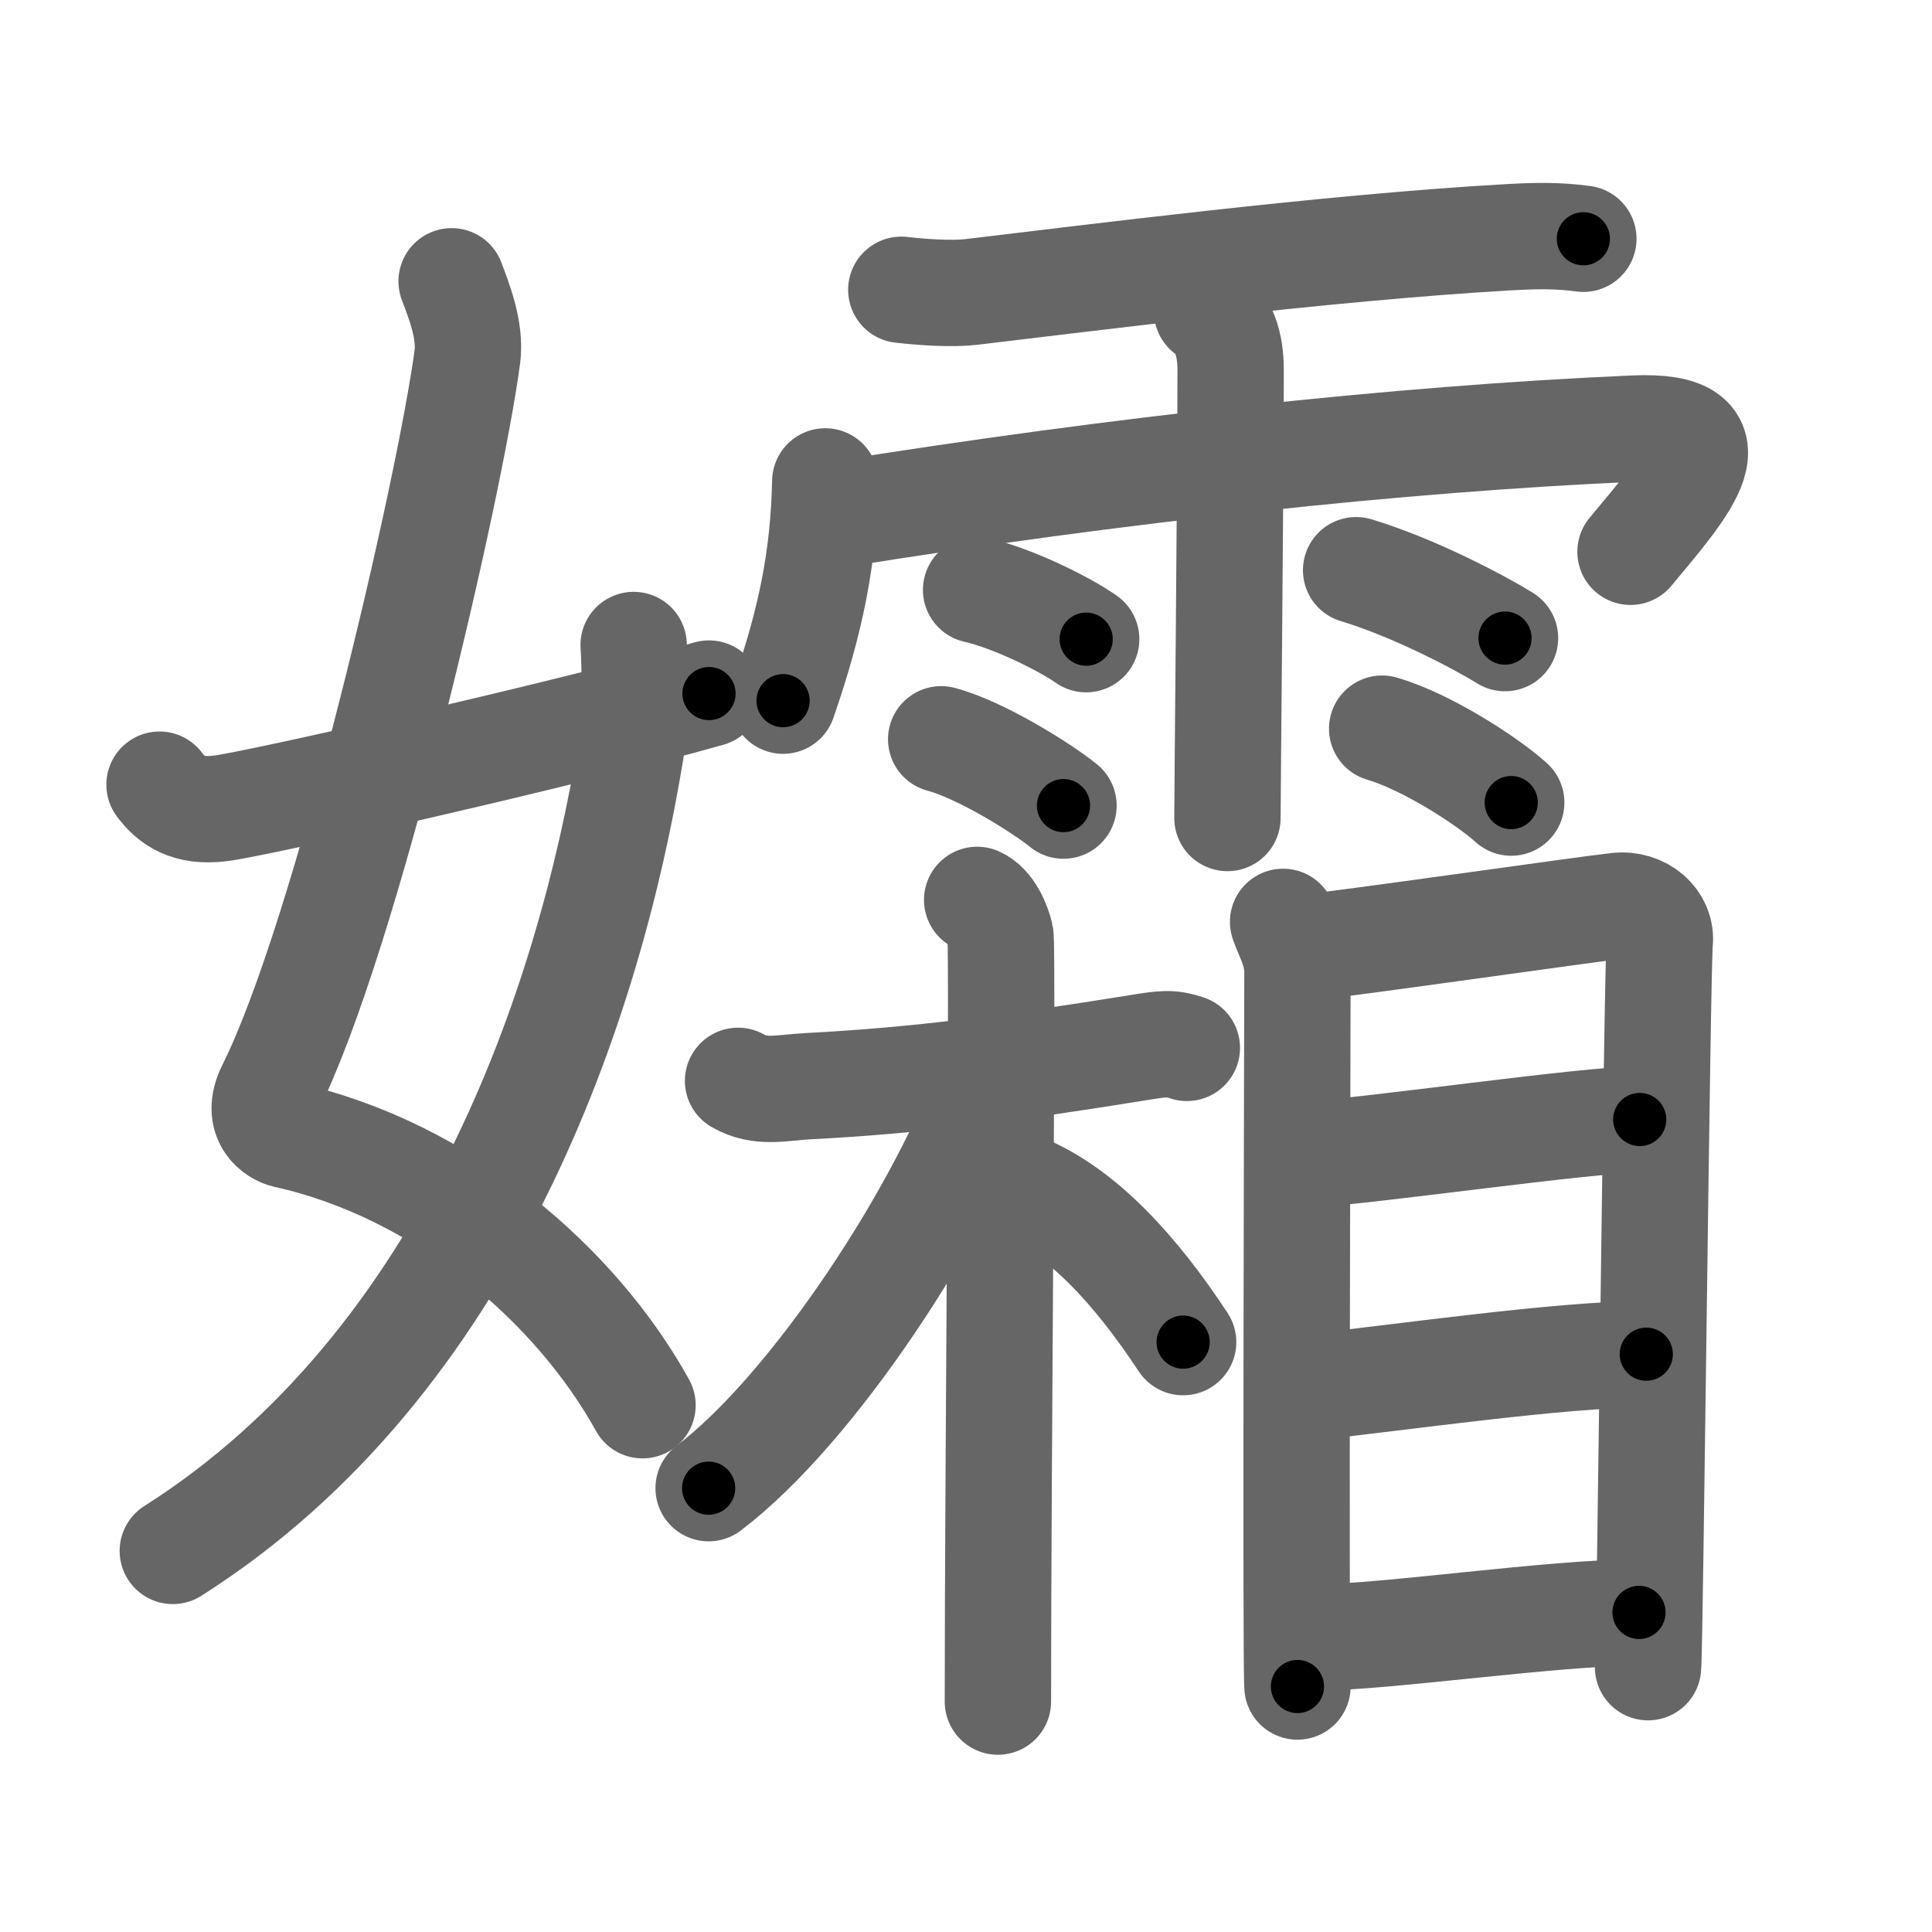 <svg xmlns="http://www.w3.org/2000/svg" width="109" height="109" viewBox="0 0 109 109" id="5b40"><g fill="none" stroke="#666" stroke-width="6" stroke-linecap="round" stroke-linejoin="round"><g><g><path d="M25.48,15.87c0.39,1.04,1.08,2.74,0.89,4.24c-0.98,7.39-6.81,32.65-11.13,41.29c-0.89,1.77,0.39,2.52,0.89,2.63C25,66,32.5,72.5,36.25,79.28" /><path d="M35.75,36.39c0.08,1.22,0.13,4.18-0.16,5.95C33.25,56.62,26.5,76.87,9.75,87.5" /><path d="M9,44.27c0.68,0.91,1.6,1.56,3.42,1.34c1.96-0.23,19.46-4.18,27.58-6.48" /></g><g><g><path d="M50.85,16.35c1.24,0.14,2.84,0.25,3.96,0.12c6.61-0.78,19.95-2.49,30.2-3.08c1.57-0.09,2.87-0.12,4.32,0.08" /><path d="M46.56,27.16c-0.09,4.29-0.81,7.84-2.38,12.37" /><path d="M47.22,29.03C63,26.5,79,24.75,92.2,24.18c6.01-0.26,2.9,3.22-0.21,6.95" /><path d="M68.1,17.56c0.96,0.64,1.33,1.9,1.33,3.3c0,6.3-0.18,23.88-0.18,25.29" /><path d="M55.07,33.28c2.14,0.49,5.05,1.96,6.21,2.78" /><path d="M53.1,41.71c2.23,0.59,5.68,2.75,6.9,3.74" /><path d="M76.51,32.17c3.32,1,7.07,3,8.4,3.83" /><path d="M77.98,41.11c2.5,0.73,5.92,2.94,7.28,4.17" /></g><g><g><path d="M41.64,60.98c1.25,0.73,2.45,0.38,3.96,0.3c6.24-0.32,11.71-1.06,18.54-2.16c1.49-0.24,1.88-0.31,2.82,0" /><path d="M55.13,50.77c0.73,0.31,1.17,1.39,1.31,2.01C56.59,53.4,56.3,82.83,56.3,96" /><path d="M55.95,60.62c-2.81,7.83-10.12,18.91-15.97,23.34" /><path d="M57.65,66.94c3.44,1.4,6.47,4.79,9.1,8.78" /></g><g><path d="M72.39,52.01c0.33,0.94,0.81,1.64,0.81,2.89s-0.11,39,0,40.25" /><path d="M73.75,53.45c1.86-0.16,15.78-2.16,17.48-2.34c1.42-0.16,2.53,0.87,2.41,2.03c-0.15,1.47-0.55,40-0.66,40.92" /><path d="M73.72,65.14c3.68-0.21,15.8-1.98,18.79-1.98" /><path d="M73.87,78.27c4.94-0.52,14.21-1.87,19.01-1.87" /><path d="M74.46,92.37c3.71,0,13.21-1.4,18.01-1.4" /></g></g></g></g></g><g fill="none" stroke="#000" stroke-width="3" stroke-linecap="round" stroke-linejoin="round"><path d="M25.48,15.87c0.39,1.04,1.08,2.74,0.89,4.24c-0.98,7.39-6.81,32.65-11.13,41.29c-0.89,1.77,0.39,2.52,0.89,2.63C25,66,32.5,72.5,36.25,79.28" stroke-dasharray="76.452" stroke-dashoffset="76.452"><animate attributeName="stroke-dashoffset" values="76.452;76.452;0" dur="0.575s" fill="freeze" begin="0s;5b40.click" /></path><path d="M35.75,36.39c0.08,1.22,0.13,4.18-0.16,5.95C33.25,56.62,26.5,76.87,9.75,87.5" stroke-dasharray="59.537" stroke-dashoffset="59.537"><animate attributeName="stroke-dashoffset" values="59.537" fill="freeze" begin="5b40.click" /><animate attributeName="stroke-dashoffset" values="59.537;59.537;0" keyTimes="0;0.491;1" dur="1.17s" fill="freeze" begin="0s;5b40.click" /></path><path d="M9,44.27c0.68,0.91,1.6,1.56,3.42,1.34c1.96-0.23,19.46-4.18,27.58-6.48" stroke-dasharray="32.222" stroke-dashoffset="32.222"><animate attributeName="stroke-dashoffset" values="32.222" fill="freeze" begin="5b40.click" /><animate attributeName="stroke-dashoffset" values="32.222;32.222;0" keyTimes="0;0.784;1" dur="1.492s" fill="freeze" begin="0s;5b40.click" /></path><path d="M50.85,16.35c1.24,0.14,2.84,0.25,3.96,0.12c6.61-0.78,19.95-2.49,30.2-3.08c1.57-0.09,2.87-0.12,4.32,0.08" stroke-dasharray="38.66" stroke-dashoffset="38.66"><animate attributeName="stroke-dashoffset" values="38.66" fill="freeze" begin="5b40.click" /><animate attributeName="stroke-dashoffset" values="38.66;38.66;0" keyTimes="0;0.794;1" dur="1.879s" fill="freeze" begin="0s;5b40.click" /></path><path d="M46.56,27.16c-0.09,4.29-0.81,7.84-2.38,12.37" stroke-dasharray="12.655" stroke-dashoffset="12.655"><animate attributeName="stroke-dashoffset" values="12.655" fill="freeze" begin="5b40.click" /><animate attributeName="stroke-dashoffset" values="12.655;12.655;0" keyTimes="0;0.937;1" dur="2.006s" fill="freeze" begin="0s;5b40.click" /></path><path d="M47.22,29.03C63,26.5,79,24.75,92.2,24.18c6.01-0.26,2.9,3.22-0.21,6.95" stroke-dasharray="56.11" stroke-dashoffset="56.11"><animate attributeName="stroke-dashoffset" values="56.11" fill="freeze" begin="5b40.click" /><animate attributeName="stroke-dashoffset" values="56.11;56.11;0" keyTimes="0;0.781;1" dur="2.567s" fill="freeze" begin="0s;5b40.click" /></path><path d="M68.1,17.56c0.96,0.64,1.33,1.9,1.33,3.3c0,6.3-0.18,23.88-0.18,25.29" stroke-dasharray="28.997" stroke-dashoffset="28.997"><animate attributeName="stroke-dashoffset" values="28.997" fill="freeze" begin="5b40.click" /><animate attributeName="stroke-dashoffset" values="28.997;28.997;0" keyTimes="0;0.898;1" dur="2.857s" fill="freeze" begin="0s;5b40.click" /></path><path d="M55.07,33.28c2.14,0.49,5.05,1.96,6.21,2.78" stroke-dasharray="6.835" stroke-dashoffset="6.835"><animate attributeName="stroke-dashoffset" values="6.835" fill="freeze" begin="5b40.click" /><animate attributeName="stroke-dashoffset" values="6.835;6.835;0" keyTimes="0;0.977;1" dur="2.925s" fill="freeze" begin="0s;5b40.click" /></path><path d="M53.1,41.71c2.23,0.59,5.68,2.75,6.9,3.74" stroke-dasharray="7.888" stroke-dashoffset="7.888"><animate attributeName="stroke-dashoffset" values="7.888" fill="freeze" begin="5b40.click" /><animate attributeName="stroke-dashoffset" values="7.888;7.888;0" keyTimes="0;0.974;1" dur="3.004s" fill="freeze" begin="0s;5b40.click" /></path><path d="M76.51,32.17c3.32,1,7.07,3,8.4,3.83" stroke-dasharray="9.254" stroke-dashoffset="9.254"><animate attributeName="stroke-dashoffset" values="9.254" fill="freeze" begin="5b40.click" /><animate attributeName="stroke-dashoffset" values="9.254;9.254;0" keyTimes="0;0.97;1" dur="3.097s" fill="freeze" begin="0s;5b40.click" /></path><path d="M77.98,41.11c2.5,0.73,5.92,2.94,7.28,4.17" stroke-dasharray="8.441" stroke-dashoffset="8.441"><animate attributeName="stroke-dashoffset" values="8.441" fill="freeze" begin="5b40.click" /><animate attributeName="stroke-dashoffset" values="8.441;8.441;0" keyTimes="0;0.974;1" dur="3.181s" fill="freeze" begin="0s;5b40.click" /></path><path d="M41.64,60.98c1.25,0.73,2.45,0.38,3.96,0.3c6.24-0.32,11.71-1.06,18.54-2.16c1.49-0.24,1.88-0.31,2.82,0" stroke-dasharray="25.581" stroke-dashoffset="25.581"><animate attributeName="stroke-dashoffset" values="25.581" fill="freeze" begin="5b40.click" /><animate attributeName="stroke-dashoffset" values="25.581;25.581;0" keyTimes="0;0.926;1" dur="3.437s" fill="freeze" begin="0s;5b40.click" /></path><path d="M55.13,50.77c0.73,0.31,1.17,1.39,1.31,2.01C56.59,53.4,56.3,82.83,56.3,96" stroke-dasharray="45.699" stroke-dashoffset="45.699"><animate attributeName="stroke-dashoffset" values="45.699" fill="freeze" begin="5b40.click" /><animate attributeName="stroke-dashoffset" values="45.699;45.699;0" keyTimes="0;0.883;1" dur="3.894s" fill="freeze" begin="0s;5b40.click" /></path><path d="M55.95,60.62c-2.81,7.83-10.12,18.91-15.97,23.34" stroke-dasharray="28.566" stroke-dashoffset="28.566"><animate attributeName="stroke-dashoffset" values="28.566" fill="freeze" begin="5b40.click" /><animate attributeName="stroke-dashoffset" values="28.566;28.566;0" keyTimes="0;0.932;1" dur="4.18s" fill="freeze" begin="0s;5b40.click" /></path><path d="M57.65,66.94c3.44,1.4,6.47,4.79,9.1,8.78" stroke-dasharray="12.828" stroke-dashoffset="12.828"><animate attributeName="stroke-dashoffset" values="12.828" fill="freeze" begin="5b40.click" /><animate attributeName="stroke-dashoffset" values="12.828;12.828;0" keyTimes="0;0.97;1" dur="4.308s" fill="freeze" begin="0s;5b40.click" /></path><path d="M72.39,52.01c0.33,0.94,0.81,1.64,0.81,2.89s-0.11,39,0,40.25" stroke-dasharray="43.277" stroke-dashoffset="43.277"><animate attributeName="stroke-dashoffset" values="43.277" fill="freeze" begin="5b40.click" /><animate attributeName="stroke-dashoffset" values="43.277;43.277;0" keyTimes="0;0.909;1" dur="4.741s" fill="freeze" begin="0s;5b40.click" /></path><path d="M73.75,53.45c1.86-0.16,15.78-2.16,17.48-2.34c1.42-0.16,2.53,0.87,2.41,2.03c-0.15,1.47-0.55,40-0.66,40.92" stroke-dasharray="62.175" stroke-dashoffset="62.175"><animate attributeName="stroke-dashoffset" values="62.175" fill="freeze" begin="5b40.click" /><animate attributeName="stroke-dashoffset" values="62.175;62.175;0" keyTimes="0;0.91;1" dur="5.208s" fill="freeze" begin="0s;5b40.click" /></path><path d="M73.72,65.14c3.68-0.21,15.8-1.98,18.79-1.98" stroke-dasharray="18.899" stroke-dashoffset="18.899"><animate attributeName="stroke-dashoffset" values="18.899" fill="freeze" begin="5b40.click" /><animate attributeName="stroke-dashoffset" values="18.899;18.899;0" keyTimes="0;0.965;1" dur="5.397s" fill="freeze" begin="0s;5b40.click" /></path><path d="M73.87,78.27c4.94-0.52,14.21-1.87,19.01-1.87" stroke-dasharray="19.111" stroke-dashoffset="19.111"><animate attributeName="stroke-dashoffset" values="19.111" fill="freeze" begin="5b40.click" /><animate attributeName="stroke-dashoffset" values="19.111;19.111;0" keyTimes="0;0.966;1" dur="5.588s" fill="freeze" begin="0s;5b40.click" /></path><path d="M74.46,92.37c3.71,0,13.21-1.4,18.01-1.4" stroke-dasharray="18.072" stroke-dashoffset="18.072"><animate attributeName="stroke-dashoffset" values="18.072" fill="freeze" begin="5b40.click" /><animate attributeName="stroke-dashoffset" values="18.072;18.072;0" keyTimes="0;0.969;1" dur="5.769s" fill="freeze" begin="0s;5b40.click" /></path></g></svg>